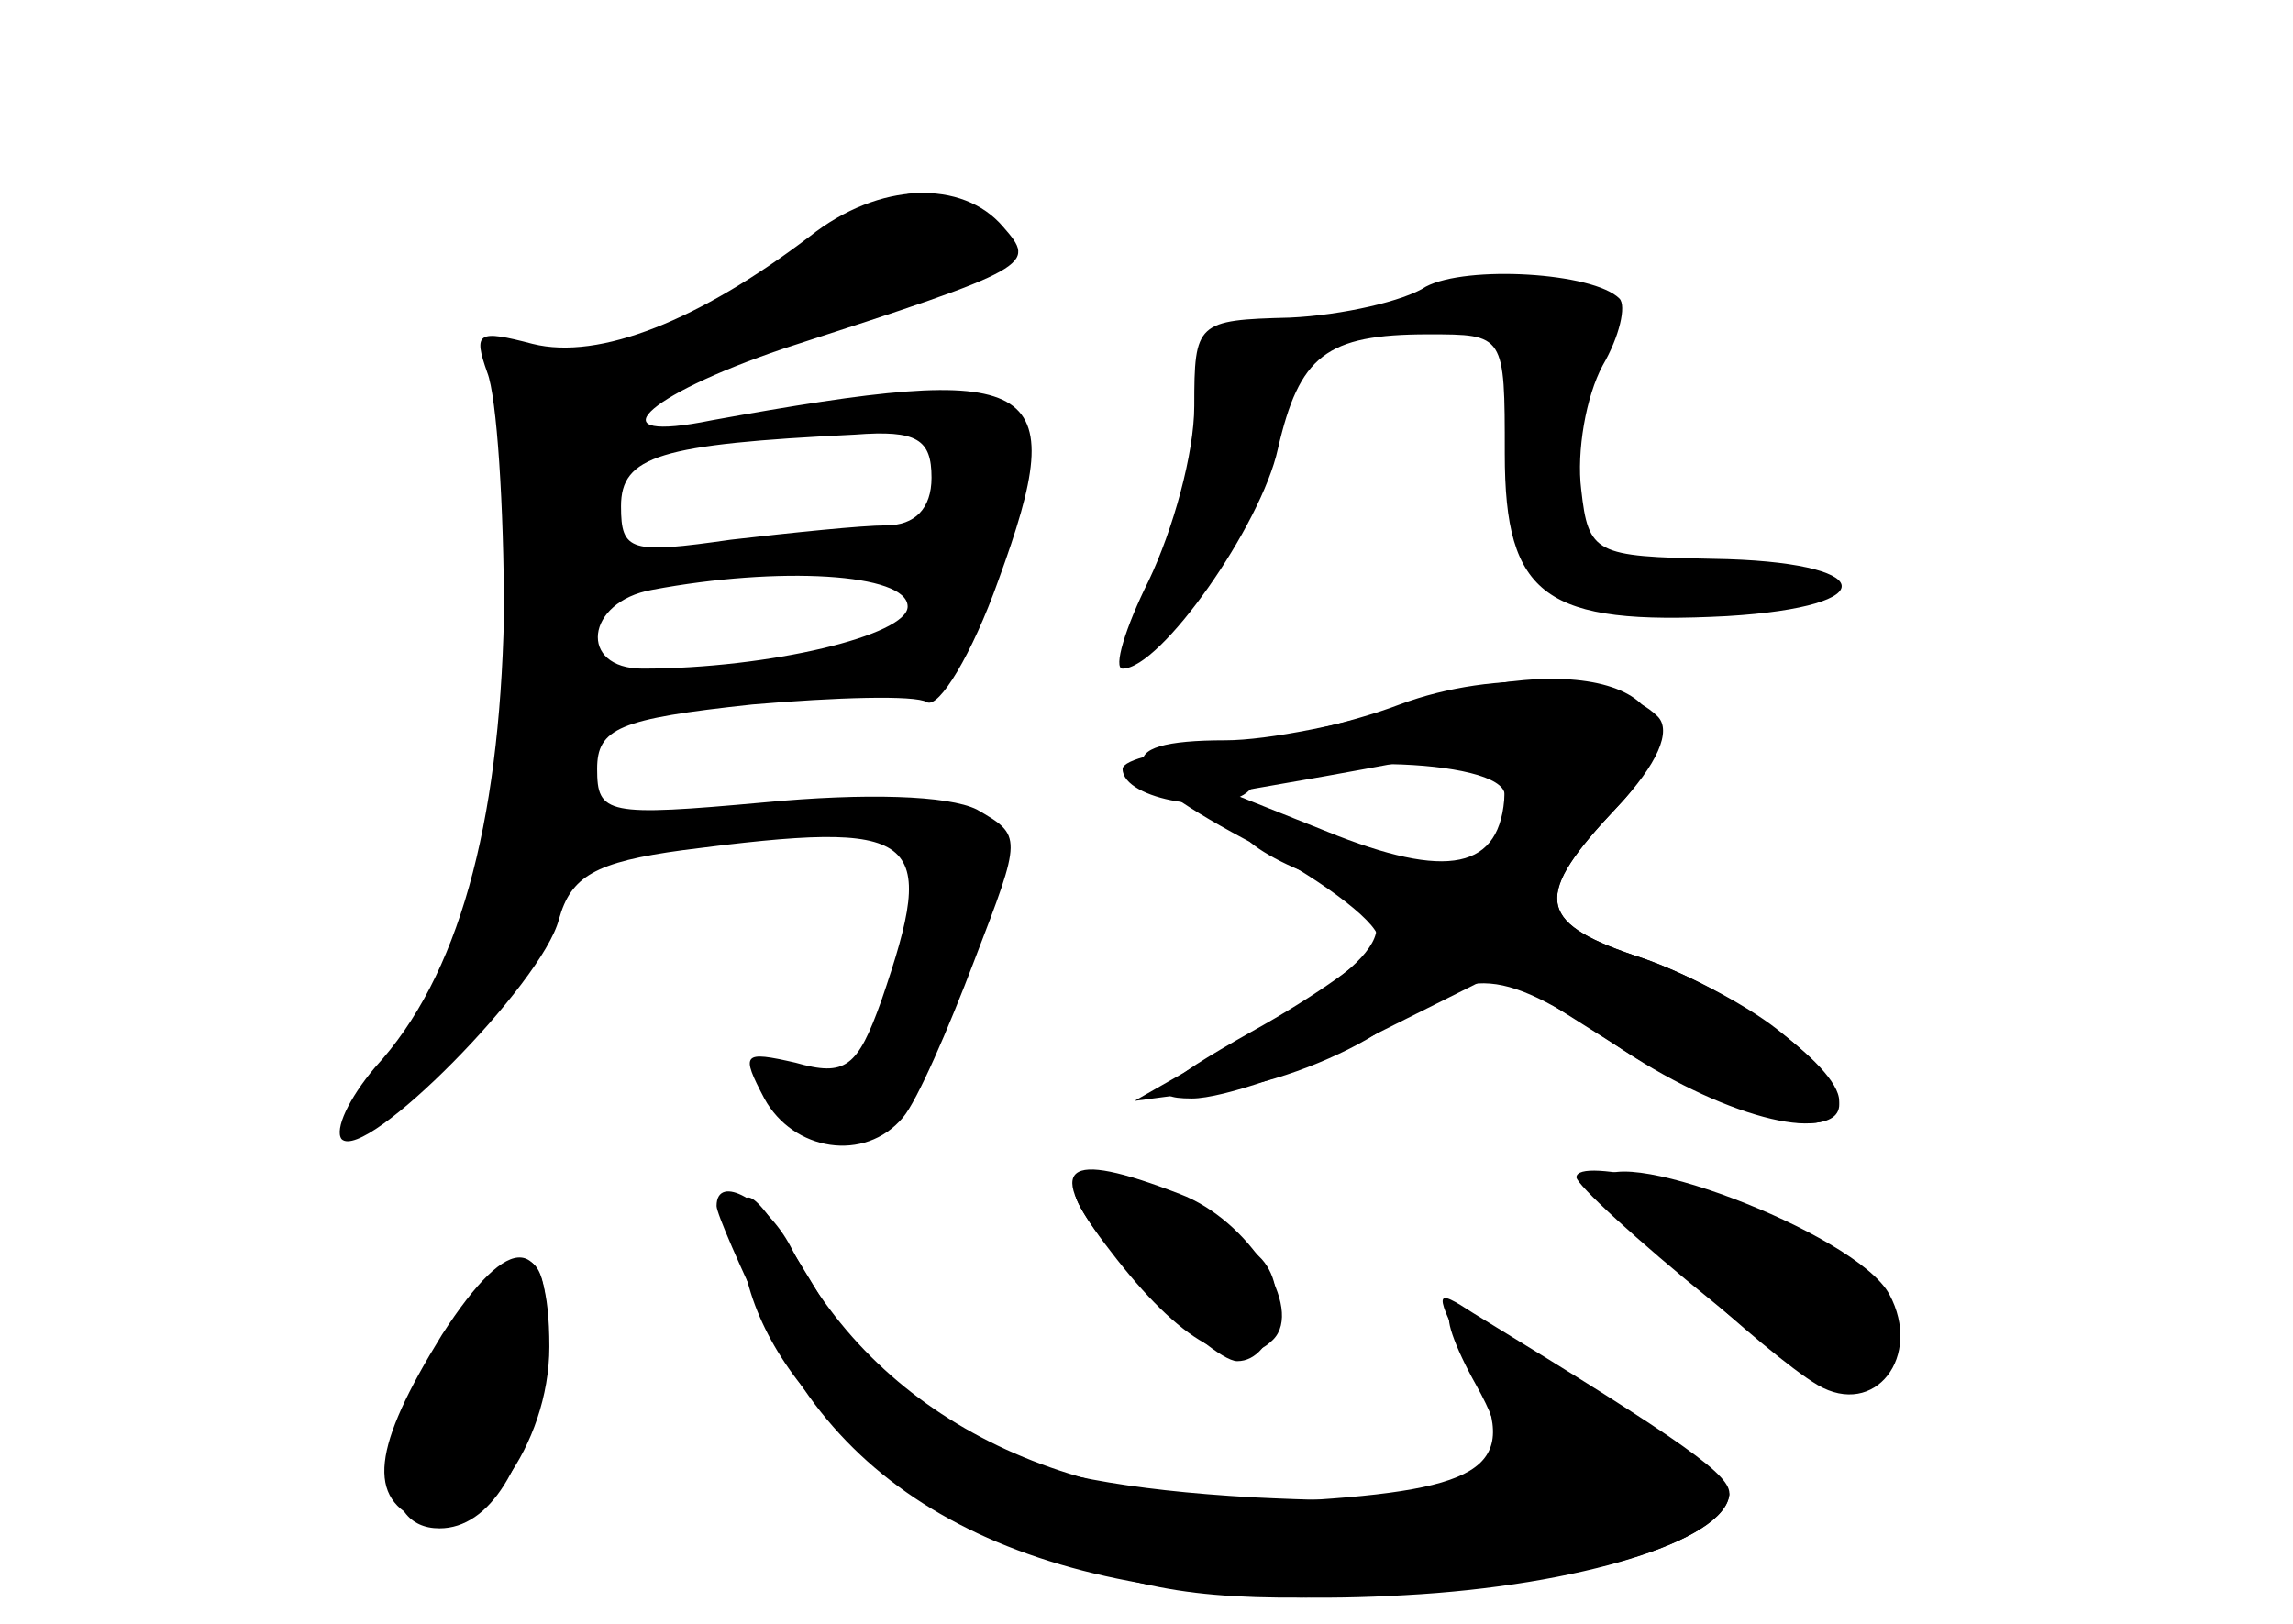 <?xml version="1.0" standalone="no"?>
<!DOCTYPE svg PUBLIC "-//W3C//DTD SVG 20010904//EN"
 "http://www.w3.org/TR/2001/REC-SVG-20010904/DTD/svg10.dtd">
<svg version="1.0" xmlns="http://www.w3.org/2000/svg"
 width="96pt" height="68pt" viewBox="0 0 96 68"
 preserveAspectRatio="xMidYMid meet">
<g transform="translate(0,68) scale(0.1,-0.1)" fill="#000000" stroke="none">
<g id="part-0" class="char-part">
  <path d="M339 581 c-46 -35 -88 -52 -116 -45 -23 6 -25 5 -19 -12 4 -10 7 -56
7 -102 -2 -88 -19 -151 -54 -189 -11 -13 -17 -26 -14 -30 10 -10 84 65 91 92
5 18 15 24 52 29 100 13 107 7 83 -63 -10 -28 -15 -32 -36 -26 -22 5 -23 4
-13 -15 12 -22 42 -27 58 -8 6 7 19 37 30 66 20 52 20 52 1 63 -12 6 -47 7
-89 3 -66 -6 -70 -5 -70 14 0 17 9 21 65 27 35 3 68 4 73 1 5 -3 19 20 30 51
31 85 18 92 -120 67 -49 -10 -29 10 30 30 105 34 106 35 92 51 -17 20 -52 19
-81 -4z m51 -101 c0 -13 -7 -20 -19 -20 -10 0 -39 -3 -65 -6 -42 -6 -46 -5
-46 14 0 21 16 26 98 30 26 2 32 -2 32 -18z m-10 -54 c0 -12 -58 -26 -111 -26
-27 0 -24 28 4 33 53 10 107 7 107 -7z"/>
  <path d="M597 560 c-9 -6 -35 -12 -57 -13 -39 -1 -40 -2 -40 -37 0 -20 -9 -52
-19 -73 -10 -20 -15 -37 -11 -37 16 0 58 60 65 92 9 39 20 48 63 48 32 0 32 0
32 -50 0 -60 17 -72 93 -68 67 4 63 23 -6 24 -49 1 -52 2 -55 29 -2 16 2 39 9
52 7 12 10 25 7 28 -11 11 -64 14 -81 5z"/>
  <path d="M586 385 c-21 -8 -56 -16 -77 -17 -21 -2 -39 -6 -39 -10 0 -13 42
-20 53 -9 16 16 107 14 107 -2 0 -29 -21 -36 -62 -21 -47 16 -48 16 -48 6 0
-4 14 -13 31 -19 40 -16 34 -31 -27 -66 l-49 -28 38 5 c20 2 50 14 66 25 38
27 48 27 101 -9 44 -29 90 -40 90 -21 0 15 -48 49 -86 61 -41 14 -42 25 -7 62
17 18 23 32 17 38 -17 17 -68 20 -108 5z"/>
  <path d="M450 181 c0 -13 56 -71 68 -71 16 0 23 31 9 44 -28 29 -77 46 -77 27z"/>
  <path d="M670 184 c0 -7 69 -71 91 -84 24 -14 44 12 30 38 -14 26 -121 66
-121 46z"/>
  <path d="M310 166 c0 -54 51 -107 130 -137 44 -17 71 -20 140 -17 81 4 141 22
144 42 1 9 -100 75 -116 76 -4 0 1 -14 10 -30 24 -43 7 -52 -94 -47 -103 6
-147 26 -180 83 -28 47 -34 52 -34 30z"/>
  <path d="M186 119 c-27 -41 -28 -79 -2 -79 21 0 37 26 43 68 7 55 -10 59 -41
11z"/>
</g>
<g id="part-1" class="char-part">
  <path d="M349 581 c-13 -10 -39 -26 -57 -35 -53 -27 -30 -30 45 -6 86 28 86
29 72 46 -15 19 -32 18 -60 -5z"/>
</g>
<g id="part-2" class="char-part">
  <path d="M590 385 c-25 -8 -59 -15 -77 -15 -50 0 -46 -13 13 -44 30 -16 53
-34 51 -40 -2 -6 -26 -23 -53 -38 -39 -22 -44 -28 -25 -28 13 0 48 12 77 27
l52 26 49 -31 c72 -47 128 -41 67 7 -14 11 -41 25 -60 31 -41 14 -42 25 -7 62
43 45 -6 69 -87 43z m40 -34 c0 -34 -21 -40 -70 -21 l-45 18 40 7 c22 4 45 8
50 10 21 7 25 5 25 -14z"/>
</g>
<g id="part-3" class="char-part">
  <path d="M465 156 c29 -38 53 -52 68 -37 13 13 -10 50 -39 61 -49 19 -57 12
-29 -24z"/>
  <path d="M660 187 c0 -3 26 -27 57 -52 51 -42 58 -45 69 -30 17 23 8 41 -31
59 -37 18 -95 32 -95 23z"/>
  <path d="M300 175 c0 -3 10 -26 22 -51 38 -82 128 -120 266 -112 74 4 134 23
136 42 1 8 -17 21 -107 76 -17 11 -17 10 -2 -20 22 -42 11 -53 -64 -58 -100
-7 -182 32 -220 106 -10 19 -31 31 -31 17z"/>
  <path d="M185 121 c-29 -47 -32 -69 -8 -78 23 -9 53 32 53 73 0 48 -16 50 -45
5z"/>
</g>
</g>
</svg>